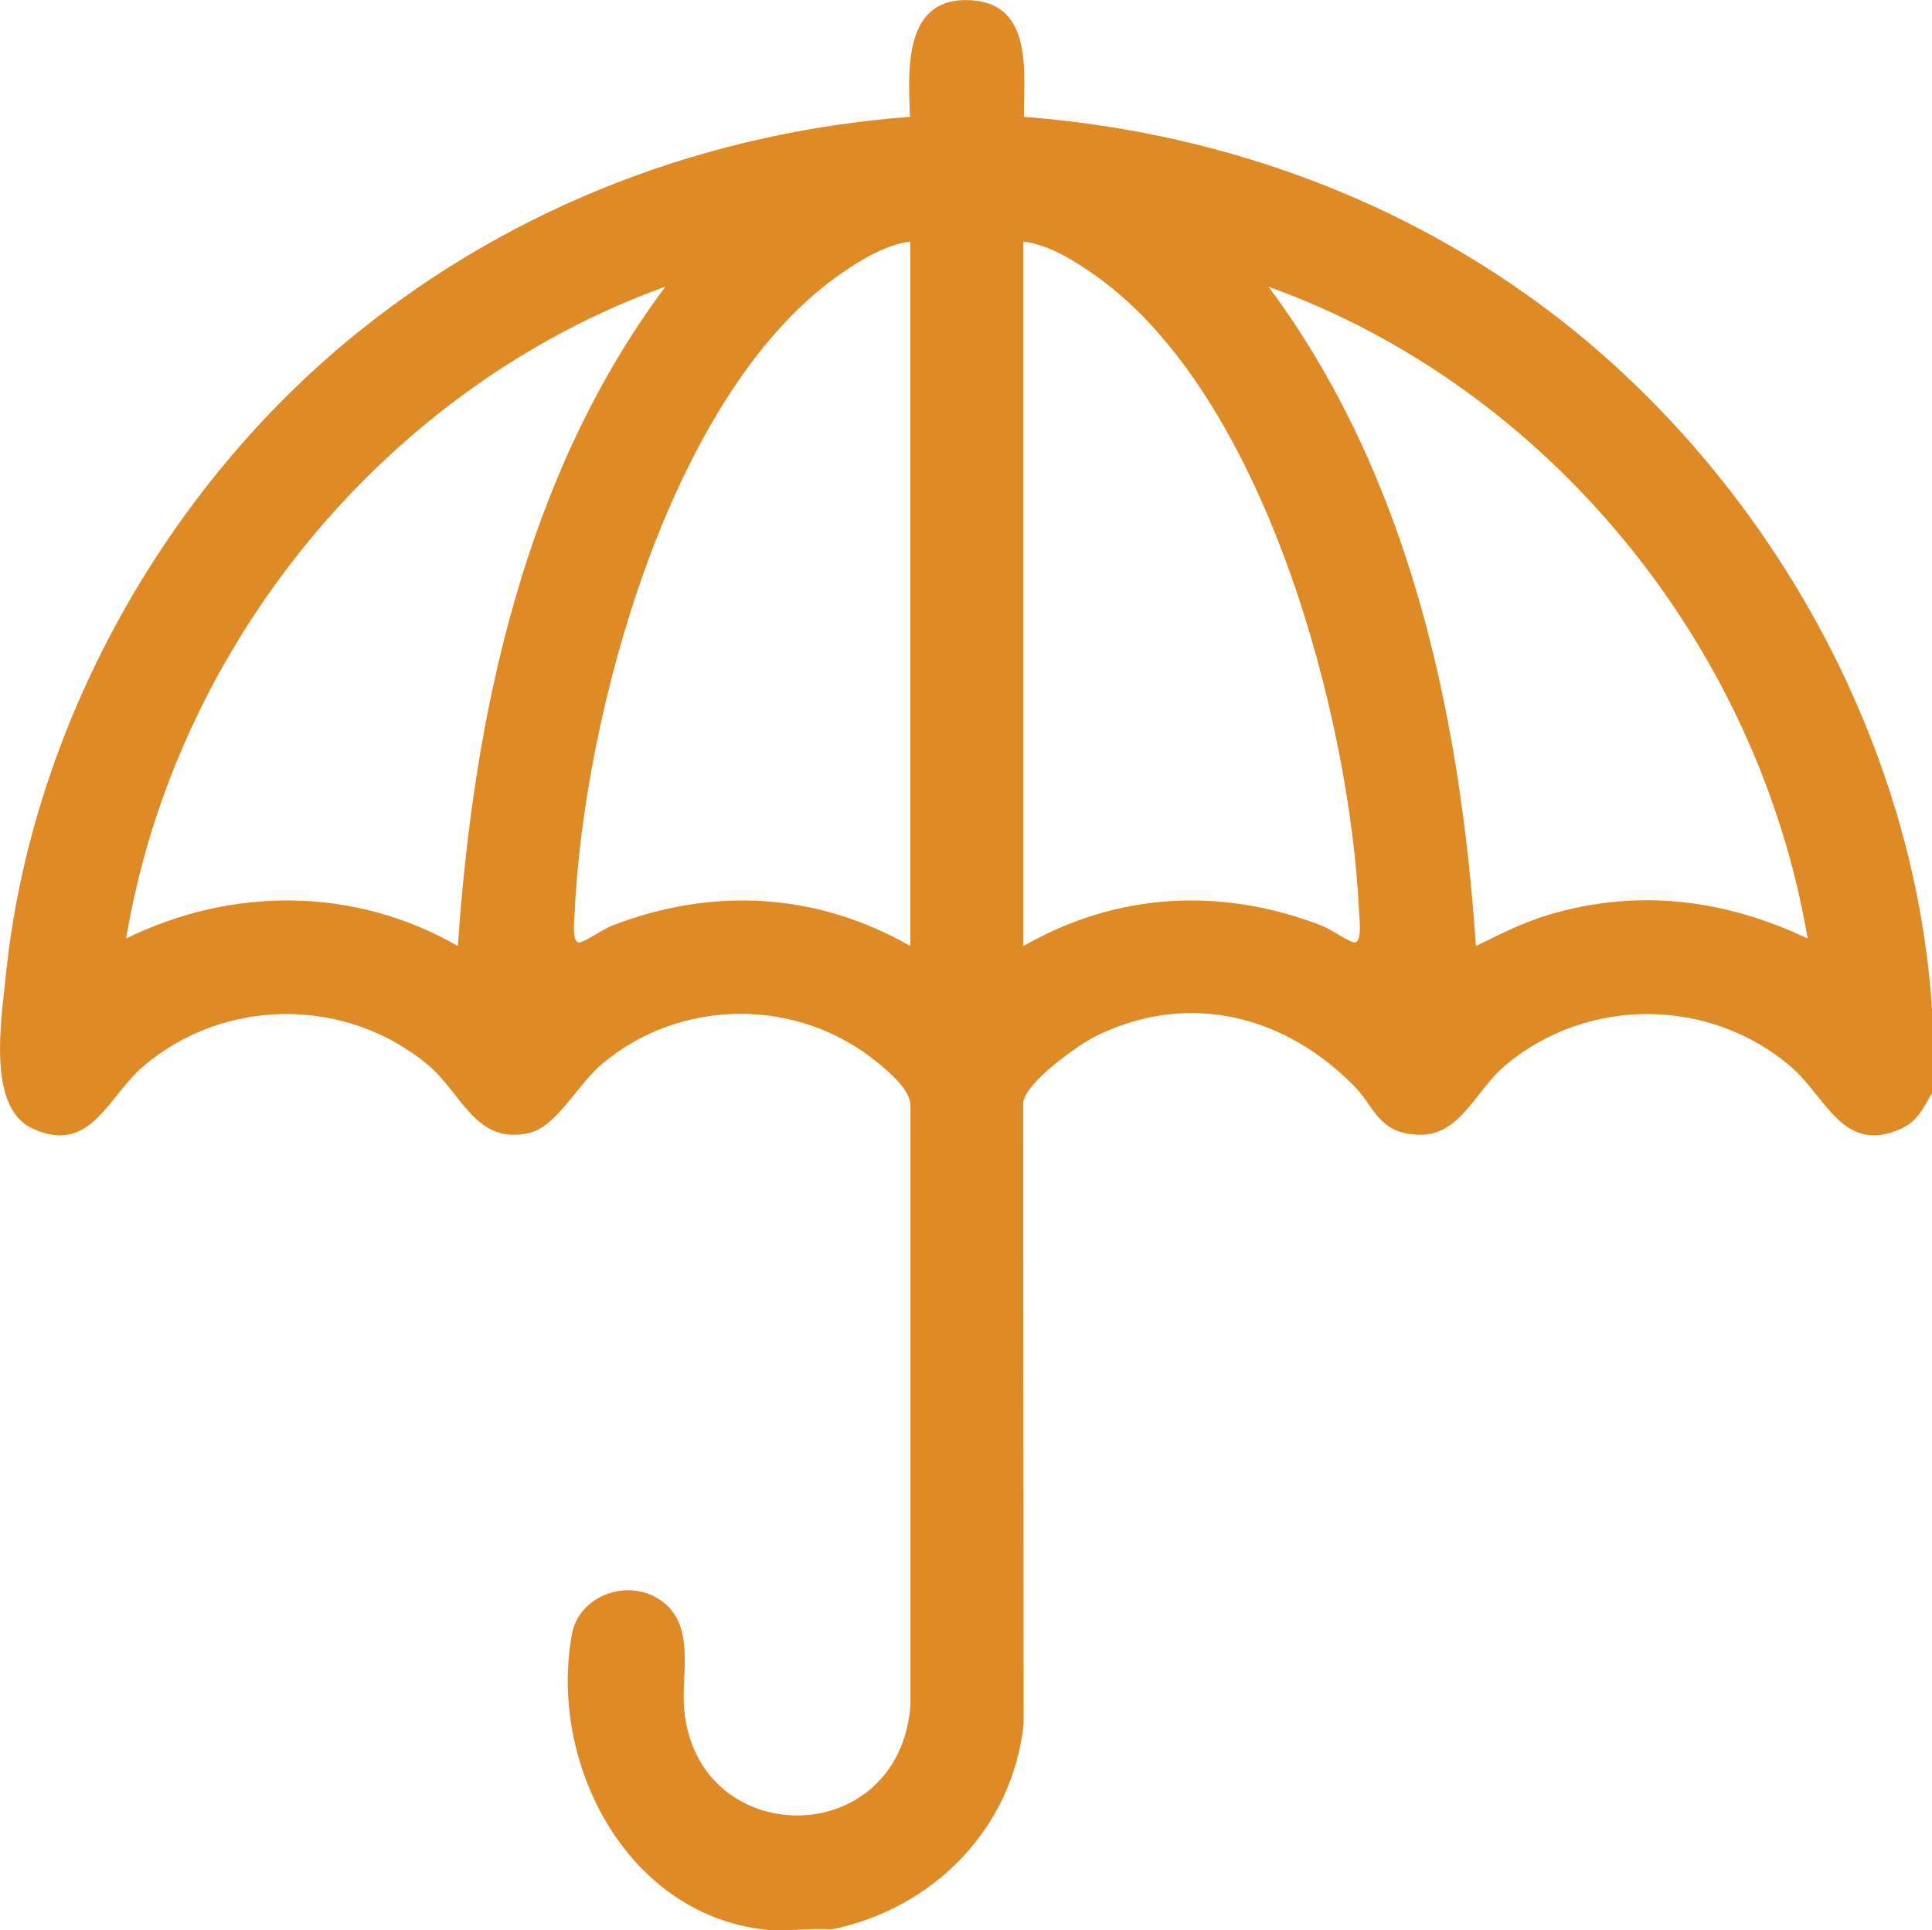 <?xml version="1.0" encoding="UTF-8"?>
<svg id="Layer_1" data-name="Layer 1" xmlns="http://www.w3.org/2000/svg" viewBox="0 0 282.4 282.21">
  <defs>
    <style>
      .cls-1 {
        fill: #de8a26;
      }
    </style>
  </defs>
  <path class="cls-1" d="M111.57,282.09c-20.15-2.42-31.38-24.46-27.98-43.11,1.14-6.27,9.35-8.59,13.92-4.25,3.96,3.77,2.06,10.23,2.49,15.13,1.86,20.76,31.39,20.93,33.08-.52v-87.64c.05-2.28-2.99-4.85-4.72-6.28-11.69-9.68-28.95-9.59-40.5.25-3.31,2.82-6.58,9.05-10.42,9.96-7.91,1.86-9.92-5.8-14.91-9.96-11.98-9.98-29.78-9.88-41.63.27-5.13,4.39-7.69,13-16.18,9.04-6.62-3.09-4.53-15.75-3.91-21.97,3.61-36.47,23.2-71.62,51.54-94.46,23.03-18.56,51.06-29.23,80.66-31.47-.28-7.04-.95-17.79,9.14-17.03,8.87.67,7.51,10.68,7.51,17.03,27.27,2.1,53.4,11.19,75.39,27.37,32.36,23.81,54.78,62.85,57.36,103.24v12.12c-1.29,2.18-2.02,4.03-4.47,5.17-8.49,3.96-11.05-4.65-16.18-9.04-11.85-10.14-29.64-10.25-41.63-.27-5.04,4.2-7,11.82-14.91,9.96-3.86-.9-4.76-4.23-7.11-6.66-10.14-10.47-24.29-14.18-37.86-7.52-2.76,1.36-10.29,6.78-10.68,9.71l.05,90.94c-1.65,15.28-13.24,27-28.12,30-3.16-.27-6.84.37-9.92,0ZM133.06,35.31c-3.82.51-7.55,2.86-10.64,5.06-24.63,17.54-37.15,64.36-38.43,93.24-.04.93-.49,4.54.84,4.15,1.24-.37,3.21-1.88,4.71-2.46,14.64-5.64,29.88-4.82,43.53,3.02V35.31ZM149.59,35.31v103.01c13.64-7.84,28.88-8.66,43.53-3.02,1.5.58,3.47,2.09,4.71,2.46,1.32.39.88-3.22.84-4.15-1.28-28.85-13.83-75.73-38.43-93.24-3.09-2.2-6.82-4.55-10.64-5.06ZM97.24,41.92c-40.88,14.73-71.66,52.47-78.8,95.29,15.51-7.61,33.39-7.57,48.49,1.1,2.31-33.85,9.73-68.8,30.32-96.39ZM264.22,137.21c-7.23-42.78-37.89-80.59-78.8-95.29,20.56,27.61,28.03,62.52,30.31,96.39,3.47-1.7,6.86-3.43,10.6-4.55,13.03-3.9,25.74-2.3,37.89,3.45Z"/>
</svg>